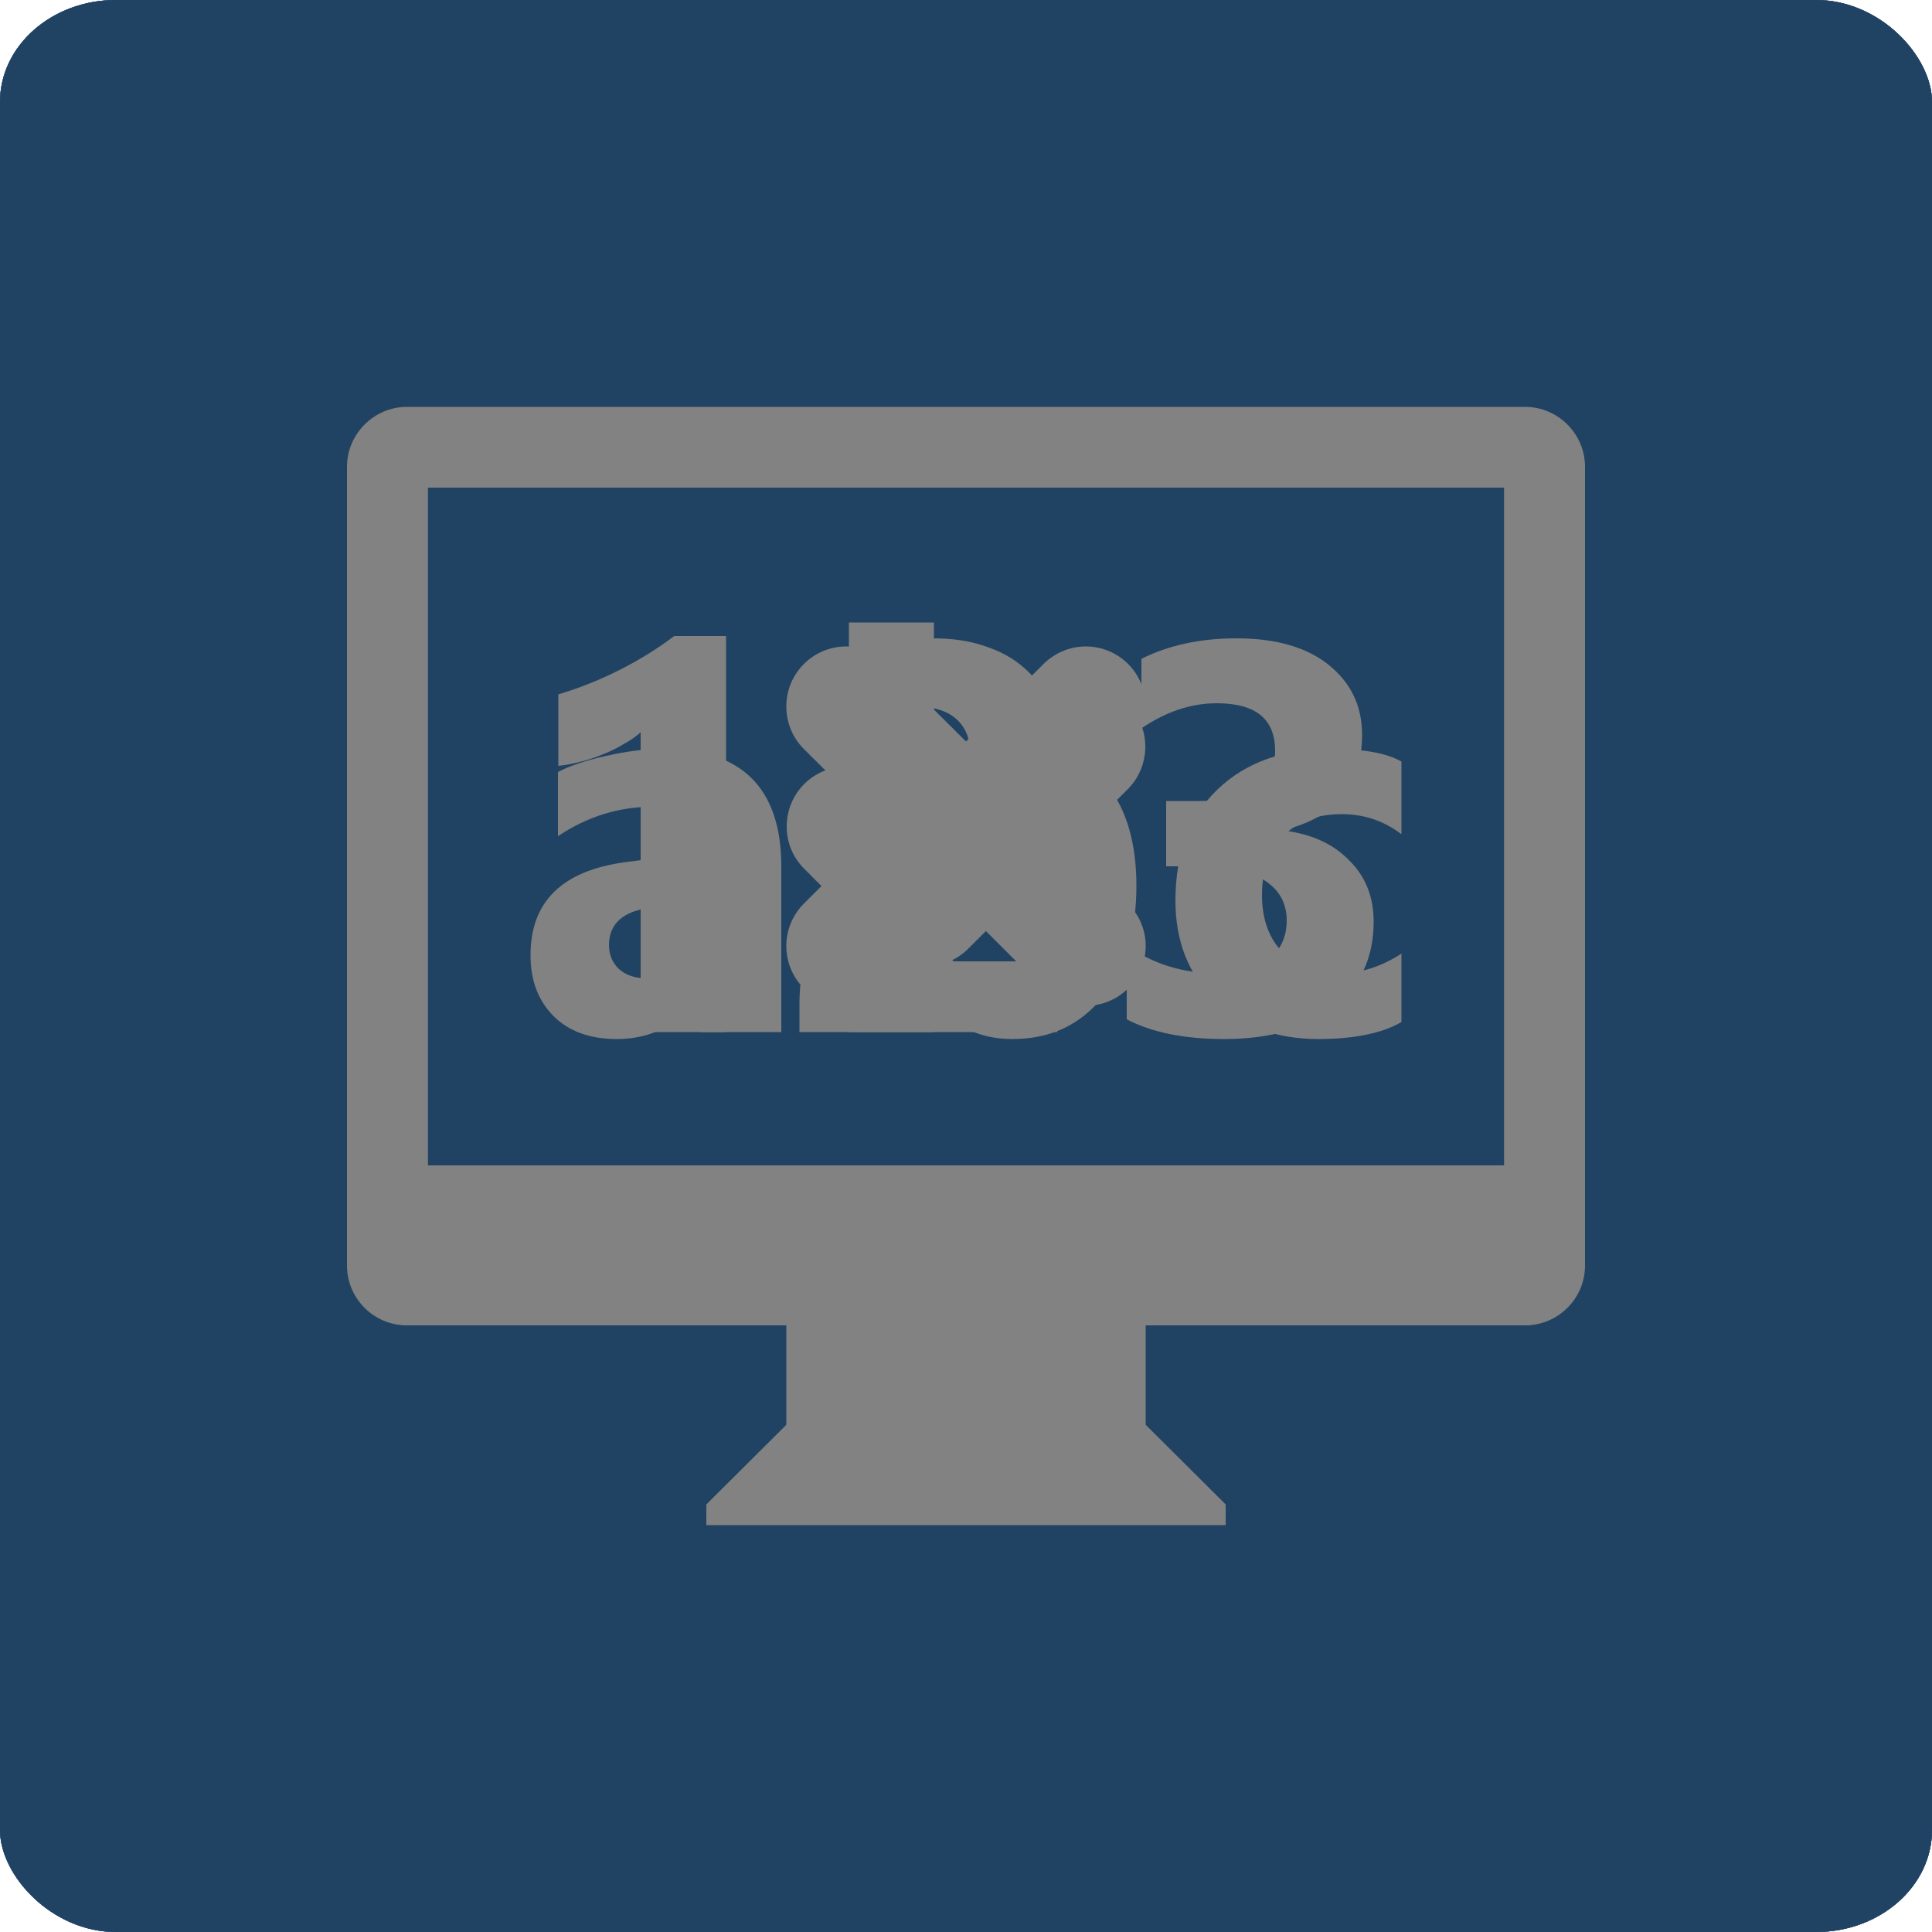 <?xml version="1.0" encoding="UTF-8"?>
<!DOCTYPE svg PUBLIC "-//W3C//DTD SVG 1.1//EN" "http://www.w3.org/Graphics/SVG/1.1/DTD/svg11.dtd">
<!-- Creator: CorelDRAW X7 -->
<svg xmlns="http://www.w3.org/2000/svg" xml:space="preserve" width="5in" height="5in" version="1.1" style="shape-rendering:geometricPrecision; text-rendering:geometricPrecision; image-rendering:optimizeQuality; fill-rule:evenodd; clip-rule:evenodd"
viewBox="0 0 5000 5000"
 xmlns:xlink="http://www.w3.org/1999/xlink"
 enable-background="new 0 0 64 64">
 <defs>
  <style type="text/css">
   <![CDATA[
    .fil3 {fill:#214363}
    .fil1 {fill:#282828}
    .fil0 {fill:#2D5D8A}
    .fil2 {fill:#3966B1}
    .fil4 {fill:#828282}
    .fil5 {fill:#828282;fill-rule:nonzero}
   ]]>
  </style>
 </defs>
 <g id="Default">
  <rect class="fil0" width="5000" height="5000" rx="300" ry="264"/>
 </g>
 <g id="Disabled">
  <rect class="fil1" width="5000" height="5000" rx="300" ry="264"/>
 </g>
 <g id="Hover">
  <rect class="fil2" width="5000" height="5000" rx="300" ry="264"/>
 </g>
 <g id="Pressed">
  <rect class="fil3" width="5000" height="5000" rx="300" ry="264"/>
 </g>
 <g id="Icon">
  <g id="imac.svg">
   <g id="IMAC_1_" enable-background="new    ">
    <g id="IMAC">
     <g>
      <path class="fil4" d="M3945 1055l-2890 0c-86,0 -155,69 -155,155l0 2064c0,86 69,155 155,155l981 0 0 258 -207 206 0 52 1342 0 0 -52 -207 -206 0 -258 981 0c86,0 155,-69 155,-155l0 -2064c0,-86 -69,-155 -155,-155zm-52 1961l-2786 0 0 -1755 2786 0 0 1755z"/>
     </g>
    </g>
   </g>
  </g>
 </g>
 <g id="IconText">
  <path class="fil5" d="M2022 2671l-209 0 0 -103 -3 0c-48,81 -119,121 -214,121 -69,0 -124,-20 -163,-59 -40,-40 -60,-92 -60,-158 0,-139 82,-219 247,-241l194 -25c0,-79 -42,-118 -127,-118 -85,0 -167,25 -243,76l0 -166c30,-16 72,-30 126,-42 53,-12 102,-18 146,-18 204,0 306,102 306,305l0 428zm-208 -291l0 -48 -130 17c-72,9 -108,42 -108,97 0,25 9,46 26,62 18,16 42,24 72,24 41,0 75,-14 101,-43 26,-29 39,-65 39,-109z"/>
  <path id="1" class="fil5" d="M2420 2588l-3 0 0 83 -220 0 0 -1060 220 0 0 452 3 0c55,-83 133,-125 233,-125 92,0 163,32 213,95 50,63 75,150 75,260 0,119 -29,215 -87,287 -59,73 -136,109 -234,109 -88,0 -154,-34 -200,-101zm-6 -302l0 73c0,47 13,85 40,115 26,30 61,45 102,45 50,0 89,-19 117,-58 28,-39 42,-94 42,-165 0,-59 -13,-106 -38,-139 -26,-33 -62,-50 -109,-50 -44,0 -81,17 -110,50 -29,33 -44,76 -44,129z"/>
  <path id="2" class="fil5" d="M3627 2645c-50,29 -122,44 -216,44 -110,0 -199,-34 -267,-100 -68,-67 -102,-153 -102,-258 0,-122 36,-218 109,-288 73,-70 171,-105 293,-105 84,0 145,11 183,33l0 188c-46,-35 -97,-52 -154,-52 -64,0 -114,18 -151,56 -37,37 -56,88 -56,153 0,63 18,113 54,149 35,37 84,54 146,54 55,0 108,-17 161,-51l0 177z"/>
 </g>
 <g id="IconNumber">
  <path class="fil5" d="M1879 1646l0 1025 -221 0 0 -776c-12,11 -26,21 -43,30 -16,10 -34,19 -52,26 -19,8 -39,15 -59,20 -20,5 -39,9 -59,11l0 -185c57,-17 111,-39 162,-65 51,-26 97,-55 138,-86l134 0z"/>
  <path id="1" class="fil5" d="M2311 2488l425 0 0 183 -667 0 0 -75c0,-52 8,-98 26,-138 17,-41 38,-78 64,-110 26,-33 55,-61 86,-86 31,-25 61,-48 89,-68 29,-21 55,-41 77,-60 22,-19 41,-38 56,-57 15,-19 26,-38 34,-57 7,-19 11,-40 11,-62 0,-43 -12,-75 -37,-97 -24,-22 -61,-33 -111,-33 -86,0 -169,34 -247,103l0 -195c87,-56 185,-84 295,-84 51,0 96,6 136,20 41,13 75,32 103,57 28,24 49,54 64,90 15,35 22,74 22,117 0,46 -7,88 -21,123 -15,36 -33,69 -57,98 -23,30 -51,57 -81,81 -31,25 -63,48 -96,71 -23,16 -44,32 -65,47 -21,16 -39,31 -55,46 -16,16 -28,30 -38,45 -9,14 -13,28 -13,41z"/>
  <path id="2" class="fil5" d="M2916 2638l0 -192c67,49 145,73 235,73 56,0 100,-12 132,-36 31,-24 47,-58 47,-101 0,-45 -20,-80 -58,-104 -40,-24 -93,-36 -161,-36l-93 0 0 -169 86 0c131,0 196,-44 196,-130 0,-82 -50,-123 -151,-123 -67,0 -132,22 -195,65l0 -180c70,-35 152,-53 246,-53 102,0 182,23 239,69 57,46 86,106 86,180 0,131 -67,213 -199,246l0 3c70,9 126,35 167,78 42,42 62,95 62,157 0,93 -34,167 -103,222 -68,54 -163,82 -284,82 -103,0 -187,-17 -252,-51z"/>
 </g>
 <g id="IconClear">
  <g id="computer_delete.svg">
   <g id="COMPUTER__x002f__DELETE_1_" enable-background="new    ">
    <g id="COMPUTER__x002f__DELETE">
     <g>
      <path class="fil4" d="M3947 1053l-2894 0c-85,0 -155,70 -155,155l0 2067c0,86 70,155 155,155l982 0 0 258 -207 207 0 52 1344 0 0 -52 -207 -207 0 -258 982 0c85,0 155,-69 155,-155l0 -2067c0,-85 -70,-155 -155,-155zm-52 1964l-2790 0 0 -1757 2790 0 0 1757zm-1860 -569c0,86 69,155 155,155 43,0 81,-17 109,-45l201 -200 200 200c28,28 67,45 110,45 86,0 155,-69 155,-155 0,-42 -17,-81 -46,-109l-200 -201 201 -200c28,-28 45,-67 45,-110 0,-85 -69,-155 -155,-155 -43,0 -82,18 -110,46l-200 200 -201 -200c-28,-28 -66,-46 -109,-46 -86,0 -155,70 -155,155 0,43 17,82 45,110l201 200 -201 201c-28,28 -45,67 -45,109z"/>
     </g>
    </g>
   </g>
  </g>
 </g>
 <g id="IconUpdate">
  <g id="computer_ok.svg">
   <g id="COMPUTER__x002f__OK_1_" enable-background="new    ">
    <g id="COMPUTER__x002f__OK">
     <g>
      <path class="fil4" d="M2287 2455c28,28 67,45 110,45 43,0 81,-17 109,-45l413 -413c28,-28 45,-67 45,-110 0,-85 -69,-154 -154,-154 -43,0 -82,17 -110,45l-303 303 -97 -97c-28,-28 -67,-45 -110,-45 -85,0 -154,69 -154,155 0,43 17,81 45,109l206 207zm1658 -1400l-2890 0c-85,0 -155,70 -155,155l0 2064c0,85 70,155 155,155l981 0 0 258 -207 206 0 52 1342 0 0 -52 -207 -206 0 -258 981 0c85,0 155,-70 155,-155l0 -2064c0,-85 -70,-155 -155,-155zm-52 1961l-2786 0 0 -1754 2786 0 0 1754z"/>
     </g>
    </g>
   </g>
  </g>
 </g>
</svg>
